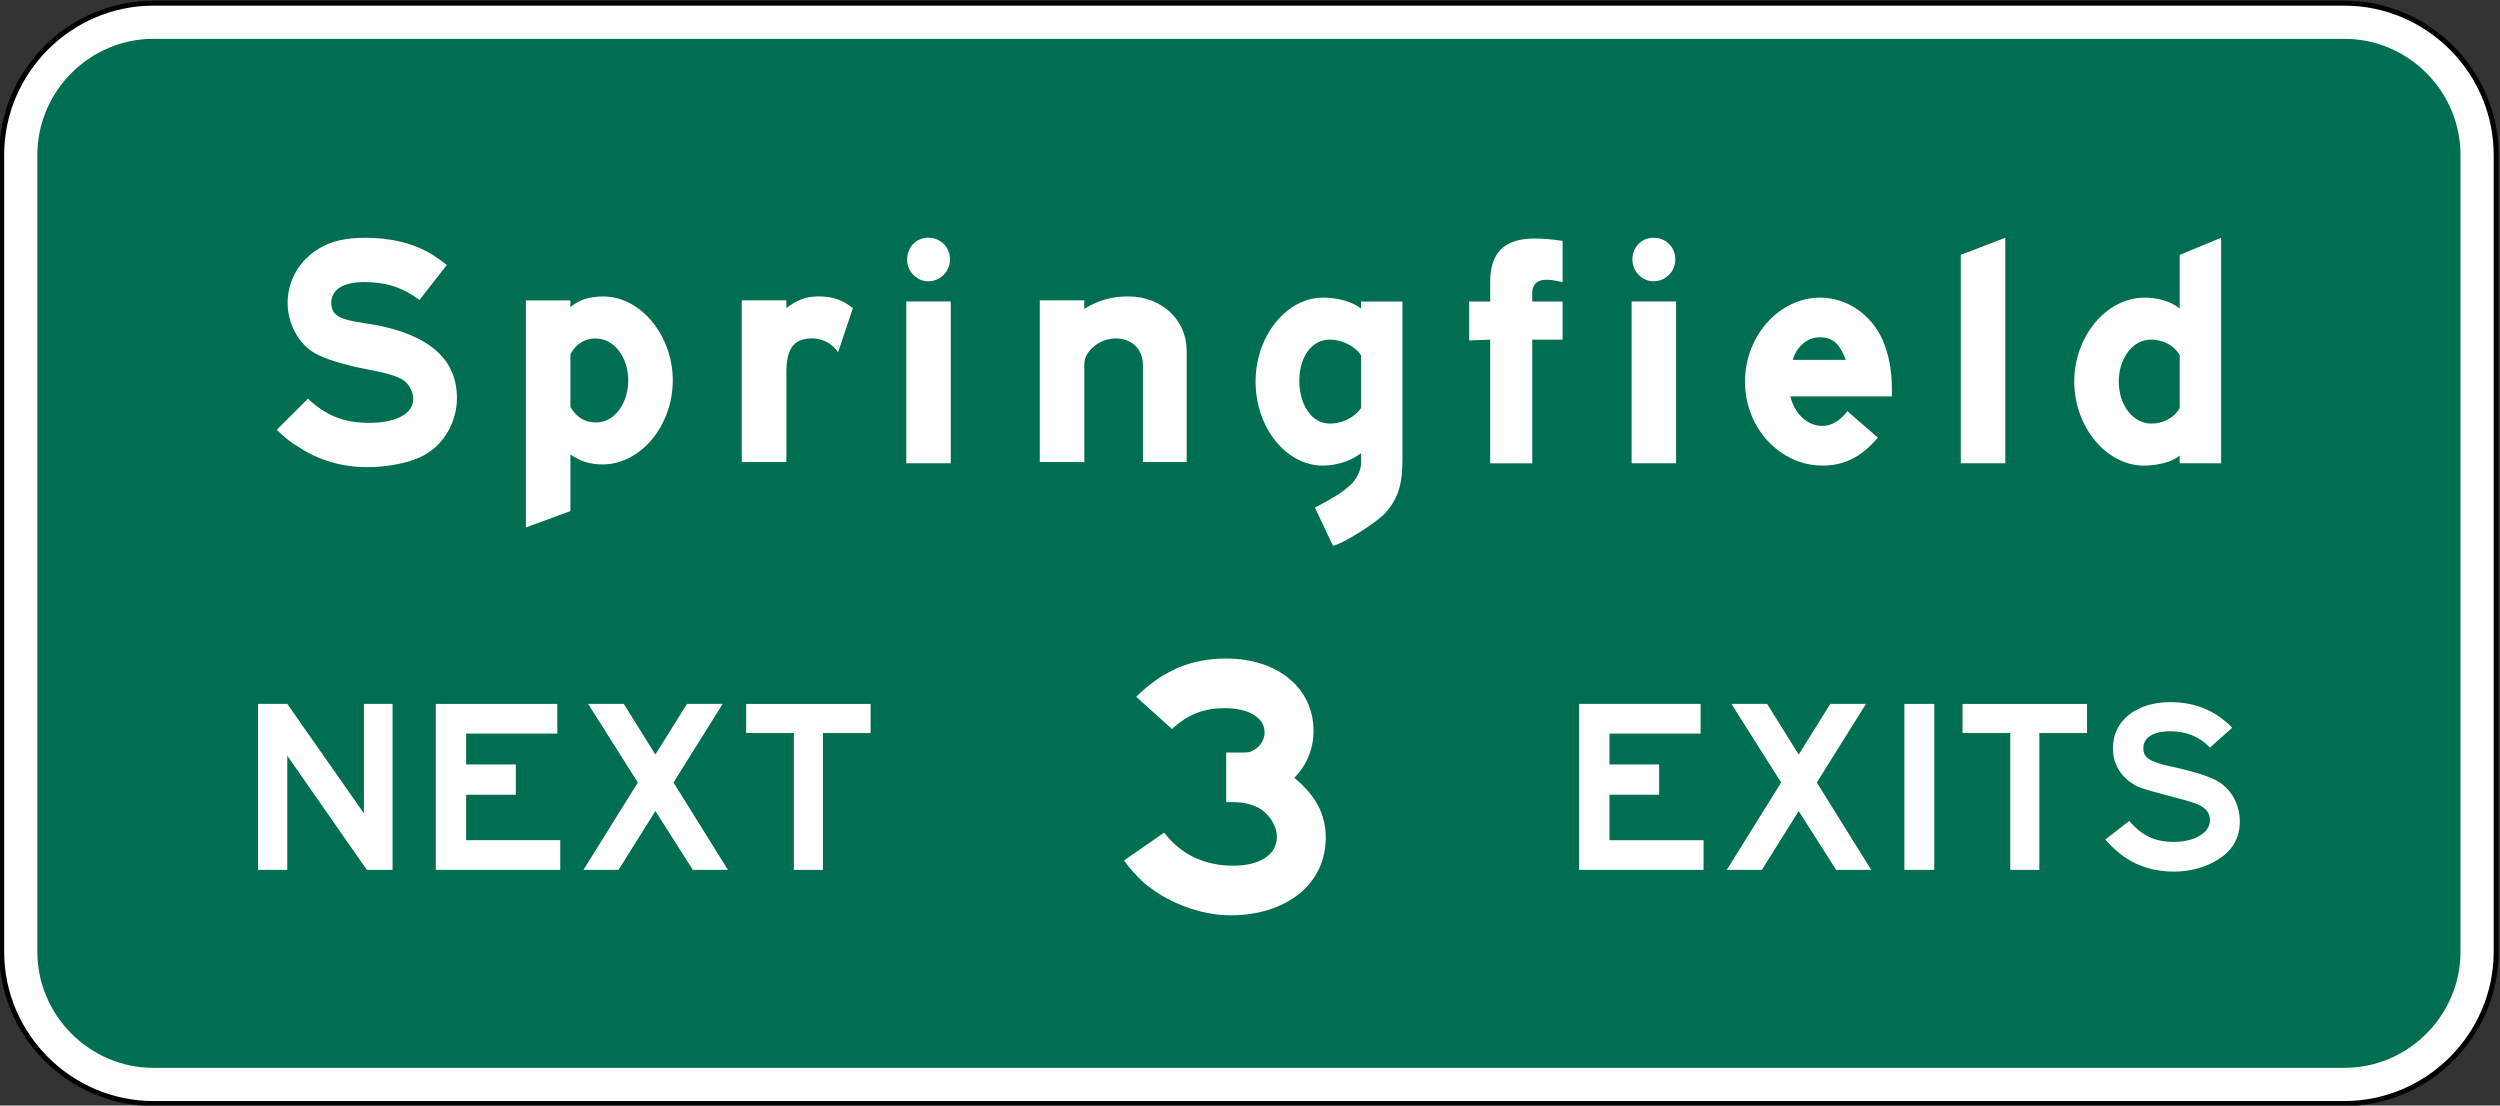 <?xml version="1.0" encoding="UTF-8"?>
<svg width="337.33" height="149.17" version="1.1" viewBox="0 0 337.33 149.17" xml:space="preserve" xmlns="http://www.w3.org/2000/svg"><rect x="0" y="0" width="337.33" height="149.17" fill="#333333" stroke="none"/><defs><clipPath id="b"><path d="m0 792h612v-792h-612z"/></clipPath><clipPath id="a"><path d="m308.5 160.3h267.5v161.7h-267.5z"/></clipPath></defs><g transform="matrix(1.333 0 0 -1.333 -421 381.56)"><g clip-path="url(#b)"/><g clip-path="url(#a)"><g transform="translate(331.37 174.54)"><path d="m0 0c-8.475 0-15.37 6.895-15.37 15.37v80.64c0 8.475 6.895 15.37 15.37 15.37h221.76c8.475 0 15.37-6.895 15.37-15.37v-80.64c0-8.475-6.895-15.37-15.37-15.37z" fill="#fff"/></g><g transform="translate(553.13 286.17)"><path d="m0 0h-221.76c-8.613 0-15.62-7.007-15.62-15.62v-80.64c0-8.613 7.007-15.62 15.62-15.62h221.76c8.613 0 15.62 7.007 15.62 15.62v80.64c0 8.613-7.007 15.62-15.62 15.62m0-0.5c8.315 0 15.12-6.804 15.12-15.12v-80.64c0-8.316-6.805-15.12-15.12-15.12h-221.76c-8.316 0-15.12 6.804-15.12 15.12v80.64c0 8.316 6.804 15.12 15.12 15.12h221.76"/></g><g transform="translate(331.37 282.31)"><path d="m0 0c-1.578 0-3.111-0.311-4.557-0.926-1.4-0.594-2.66-1.446-3.746-2.531-1.085-1.085-1.937-2.346-2.531-3.746-0.615-1.445-0.926-2.979-0.926-4.557v-80.64c0-1.579 0.311-3.111 0.926-4.557 0.594-1.401 1.446-2.661 2.531-3.746 1.086-1.085 2.346-1.936 3.746-2.532 1.446-0.614 2.979-0.925 4.557-0.925h221.76c1.578 0 3.111 0.311 4.558 0.925 1.4 0.596 2.66 1.447 3.745 2.532 1.086 1.085 1.937 2.345 2.532 3.746 0.614 1.446 0.925 2.978 0.925 4.557v80.64c0 1.578-0.311 3.112-0.925 4.557-0.595 1.4-1.446 2.661-2.532 3.746-1.085 1.085-2.345 1.937-3.745 2.531-1.447 0.615-2.98 0.926-4.558 0.926z" fill="#006f51"/></g><g transform="translate(354.94 253.11)"><path d="m0 0c3.358-0.829 7.143-2.601 7.143-7.151 0-2.362-1.264-4.644-3.239-5.747-1.342-0.787-3.712-1.259-5.845-1.259-2.527 0-4.976 0.708-6.951 2.047-0.711 0.393-1.184 0.787-2.211 1.732l3.159 3.148c1.896-1.732 3.634-2.44 6.24-2.44 2.607 0 4.424 0.865 4.424 2.44 0 0.629-0.395 1.495-1.027 1.889-0.79 0.472-1.58 0.708-4.502 1.259-2.37 0.551-3.792 1.024-4.74 1.654-1.5 1.023-2.448 2.991-2.448 4.88 0 2.282 1.184 4.329 3.159 5.51 1.264 0.787 2.765 1.102 4.739 1.102 2.528 0 4.897-0.551 6.793-1.732 0.474-0.315 0.711-0.472 1.422-1.023l-2.764-3.542c-1.817 1.337-3.476 1.81-5.608 1.81-2.054 0-3.318-0.708-3.318-2.125 0-2.04 2.597-1.717 5.574-2.452" fill="#fff"/></g><g transform="translate(536.47 250.29)"><path d="m0 0c-0.633 1.102-1.819 1.574-2.928 1.574-1.818 0-3.241-1.888-3.241-4.25 0-2.361 1.423-4.251 3.321-4.251 1.029 0 2.215 0.472 2.848 1.574zm0-10.941v0.787c-0.792-0.709-2.373-1.024-3.639-1.024-3.797 0-7.038 3.937-7.038 8.502s3.241 8.501 7.117 8.501c1.187 0 2.61-0.315 3.56-1.102v5.431l4.191 1.732v-22.827z" fill="#fff"/></g><g transform="translate(500.06 252.1)"><path d="m0 0c-1.186 0-2.293-0.787-2.769-2.283h5.379c-0.633 1.654-1.345 2.283-2.61 2.283m-3.005-5.982c0.473-1.89 1.819-2.992 3.242-2.992 0.949 0 1.818 0.552 2.531 1.496l3.085-2.676c-1.661-1.968-3.401-2.834-5.616-2.834-4.192 0-7.829 3.7-7.829 8.501 0 4.724 3.557 8.502 7.592 8.502 2.689 0 5.14-1.654 6.328-4.251 0.632-1.496 0.948-3.07 0.948-5.117v-0.629z" fill="#fff"/></g><g transform="translate(470.93 251.86)"><path d="m0 0v-12.516h-4.258v12.516l-2.128-0.078v3.935h2.128v1.968c0 2.991 1.419 4.408 4.494 4.408 0.788 0 1.892-0.079 2.838-0.236v-4.172c-1.104 0.236-1.262 0.236-1.735 0.236-0.788 0-1.339-0.472-1.339-1.259v-0.945h3.074v-3.857z" fill="#fff"/></g><g transform="translate(453.6 250.29)"><path d="m0 0c-0.712 1.023-2.057 1.574-3.163 1.574-1.82 0-3.085-1.731-3.085-4.172 0-2.439 1.265-4.329 3.085-4.329 1.106 0 2.372 0.472 3.163 1.574zm2.53-15.9c-0.791-0.945-4.508-3.306-5.378-3.385l-1.819 3.857c1.819 0.945 2.689 1.495 3.402 2.125 0.711 0.552 1.265 1.575 1.265 2.362v1.023c-1.107-0.866-2.61-1.26-3.876-1.26-3.717 0-6.801 3.858-6.801 8.502s3.163 8.501 6.801 8.501c1.344 0 2.848-0.315 3.876-1.102v0.709h4.192v-15.822c0-2.676-0.396-4.015-1.662-5.51" fill="#fff"/></g><g transform="translate(409.78 257.77)"><path d="m0 0c-1.185 0-2.133 1.024-2.133 2.205 0 1.258 0.948 2.204 2.133 2.204 1.264 0 2.211-0.946 2.211-2.204 0-1.181-0.947-2.205-2.211-2.205m-2.212-2.046h4.502v-16.373h-4.502z" fill="#fff"/></g><g transform="translate(483.2 257.77)"><path d="m0 0c-1.185 0-2.134 1.024-2.134 2.205 0 1.258 0.949 2.204 2.134 2.204 1.262 0 2.211-0.946 2.211-2.204 0-1.181-0.949-2.205-2.211-2.205m-2.213-2.046h4.503v-16.373h-4.503z" fill="#fff"/></g><g transform="translate(514.31 239.35)"><path d="m0 0v21.096l4.502 1.732v-22.828z" fill="#fff"/></g><g transform="translate(431.52 239.47)"><path d="m0 0v9.839c0 1.496-1.028 2.676-2.768 2.676-1.582 0-3.164-1.259-3.164-2.597v-9.918h-4.508v16.372h4.508v-0.865c1.502 0.944 2.927 1.259 4.429 1.259 3.401 0 5.932-2.361 5.932-5.51v-11.256z" fill="#fff"/></g><g transform="translate(376.1 251.98)"><path d="m0 0c-1.028 0-1.898-0.473-2.531-1.575v-5.352c0.633-1.102 1.503-1.574 2.61-1.574 1.819 0 3.242 1.889 3.242 4.251 0 2.36-1.423 4.25-3.321 4.25m0.711-12.752c-1.186 0-2.293 0.315-3.242 1.023v-5.746l-4.508-1.653v22.985h4.508v-0.709c0.791 0.788 2.056 1.103 3.321 1.103 3.797 0 7.04-3.936 7.04-8.501 0-4.566-3.243-8.502-7.119-8.502" fill="#fff"/></g><g transform="translate(400.66 250.57)"><path d="m0 0c-0.634 1.024-1.744 1.417-2.616 1.417-1.981 0-2.615-1.181-2.615-3.463v-9.052h-4.519v16.372h4.519v-0.787c1.109 0.866 2.061 1.181 3.25 1.181 1.347 0 2.377-0.315 3.487-1.181z" fill="#fff"/></g><g transform="translate(475.67 198.19)"><path d="m0 0v16.8h12.304v-3.006h-9.229v-3.124h5.029v-3.065h-5.029v-4.599h9.525v-3.006z" fill="#fff"/></g><path d="m508.6 214.99h3.024v-16.8h-3.024z" fill="#fff"/><g transform="translate(535.2 205.73)"><path d="m0 0c-0.748 0.206-2.629 0.658-3.262 1.03-1.266 0.741-2.232 1.953-2.232 3.751 0 2.77 2.368 4.657 5.802 4.657 2.486 0 4.559-0.825 6.275-2.594l-2.25-2.004c-1.066 1.12-2.427 1.65-4.025 1.65-1.718 0-2.724-0.648-2.724-1.709 0-0.943 0.592-1.356 2.664-1.828 2.249-0.471 3.73-0.942 4.677-1.414 1.481-0.766 2.427-2.358 2.427-4.186 0-1.709-0.769-3.006-2.367-3.949-1.185-0.707-2.724-1.12-4.263-1.12-2.9 0-5.091 1.062-6.986 3.243l2.426 1.886c1.245-1.474 2.607-2.123 4.501-2.123 2.131 0 3.67 0.944 3.67 2.181 0 1.577-1.715 1.806-4.333 2.529" fill="#fff"/></g><g transform="translate(522.26 212.04)"><path d="m0 0v-13.853h-2.944v13.853h-4.83v2.947h12.602v-2.947z" fill="#fff"/></g><g transform="translate(501.69 198.19)"><path d="m0 0-3.789 5.954-3.729-5.954h-3.553l5.506 8.842-5.032 7.958h3.612l3.196-5.128 3.198 5.128h3.611l-4.973-7.958 5.506-8.842z" fill="#fff"/></g><g transform="translate(359.94 198.19)"><path d="m0 0v16.8h12.304v-3.006h-9.228v-3.124h5.028v-3.066h-5.028v-4.598h9.524v-3.006z" fill="#fff"/></g><g transform="translate(352.96 198.19)"><path d="m0 0-8.051 11.554v-11.554h-2.96v16.8h2.96l7.756-11.082v11.082h2.9v-16.8z" fill="#fff"/></g><g transform="translate(399.13 212.04)"><path d="m0 0v-13.853h-2.944v13.853h-4.828v2.947h12.6v-2.947z" fill="#fff"/></g><g transform="translate(385.96 198.19)"><path d="m0 0-3.789 5.954-3.731-5.954h-3.552l5.507 8.842-5.033 7.958h3.612l3.197-5.128 3.197 5.128h3.612l-4.974-7.958 5.506-8.842z" fill="#fff"/></g><g transform="translate(440.39 193.59)"><path d="m0 0c-3.182 0-6.719 1.409-9.018 3.523-0.619 0.618-0.973 0.97-1.768 2.027l4.067 2.82c1.68-2.203 4.067-3.348 6.985-3.348 2.741 0 4.421 1.145 4.421 2.907 0 1.234-0.884 2.468-1.946 2.996-0.707 0.352-1.503 0.529-2.475 0.529h-0.707v5.023h1.325c0.886 0 1.062 0 1.504 0.264 0.619 0.352 1.061 1.057 1.061 1.762 0 1.498-1.591 2.467-4.067 2.467-2.034 0-3.714-0.616-5.306-2.115l-3.625 3.261c2.742 2.731 5.66 3.877 9.108 3.877 5.216 0 8.841-2.996 8.841-7.314 0-1.85-0.707-3.524-1.945-4.758 2.21-1.85 3.183-3.701 3.183-6.08 0-4.67-3.979-7.841-9.638-7.841" fill="#fff"/></g></g></g></svg>
